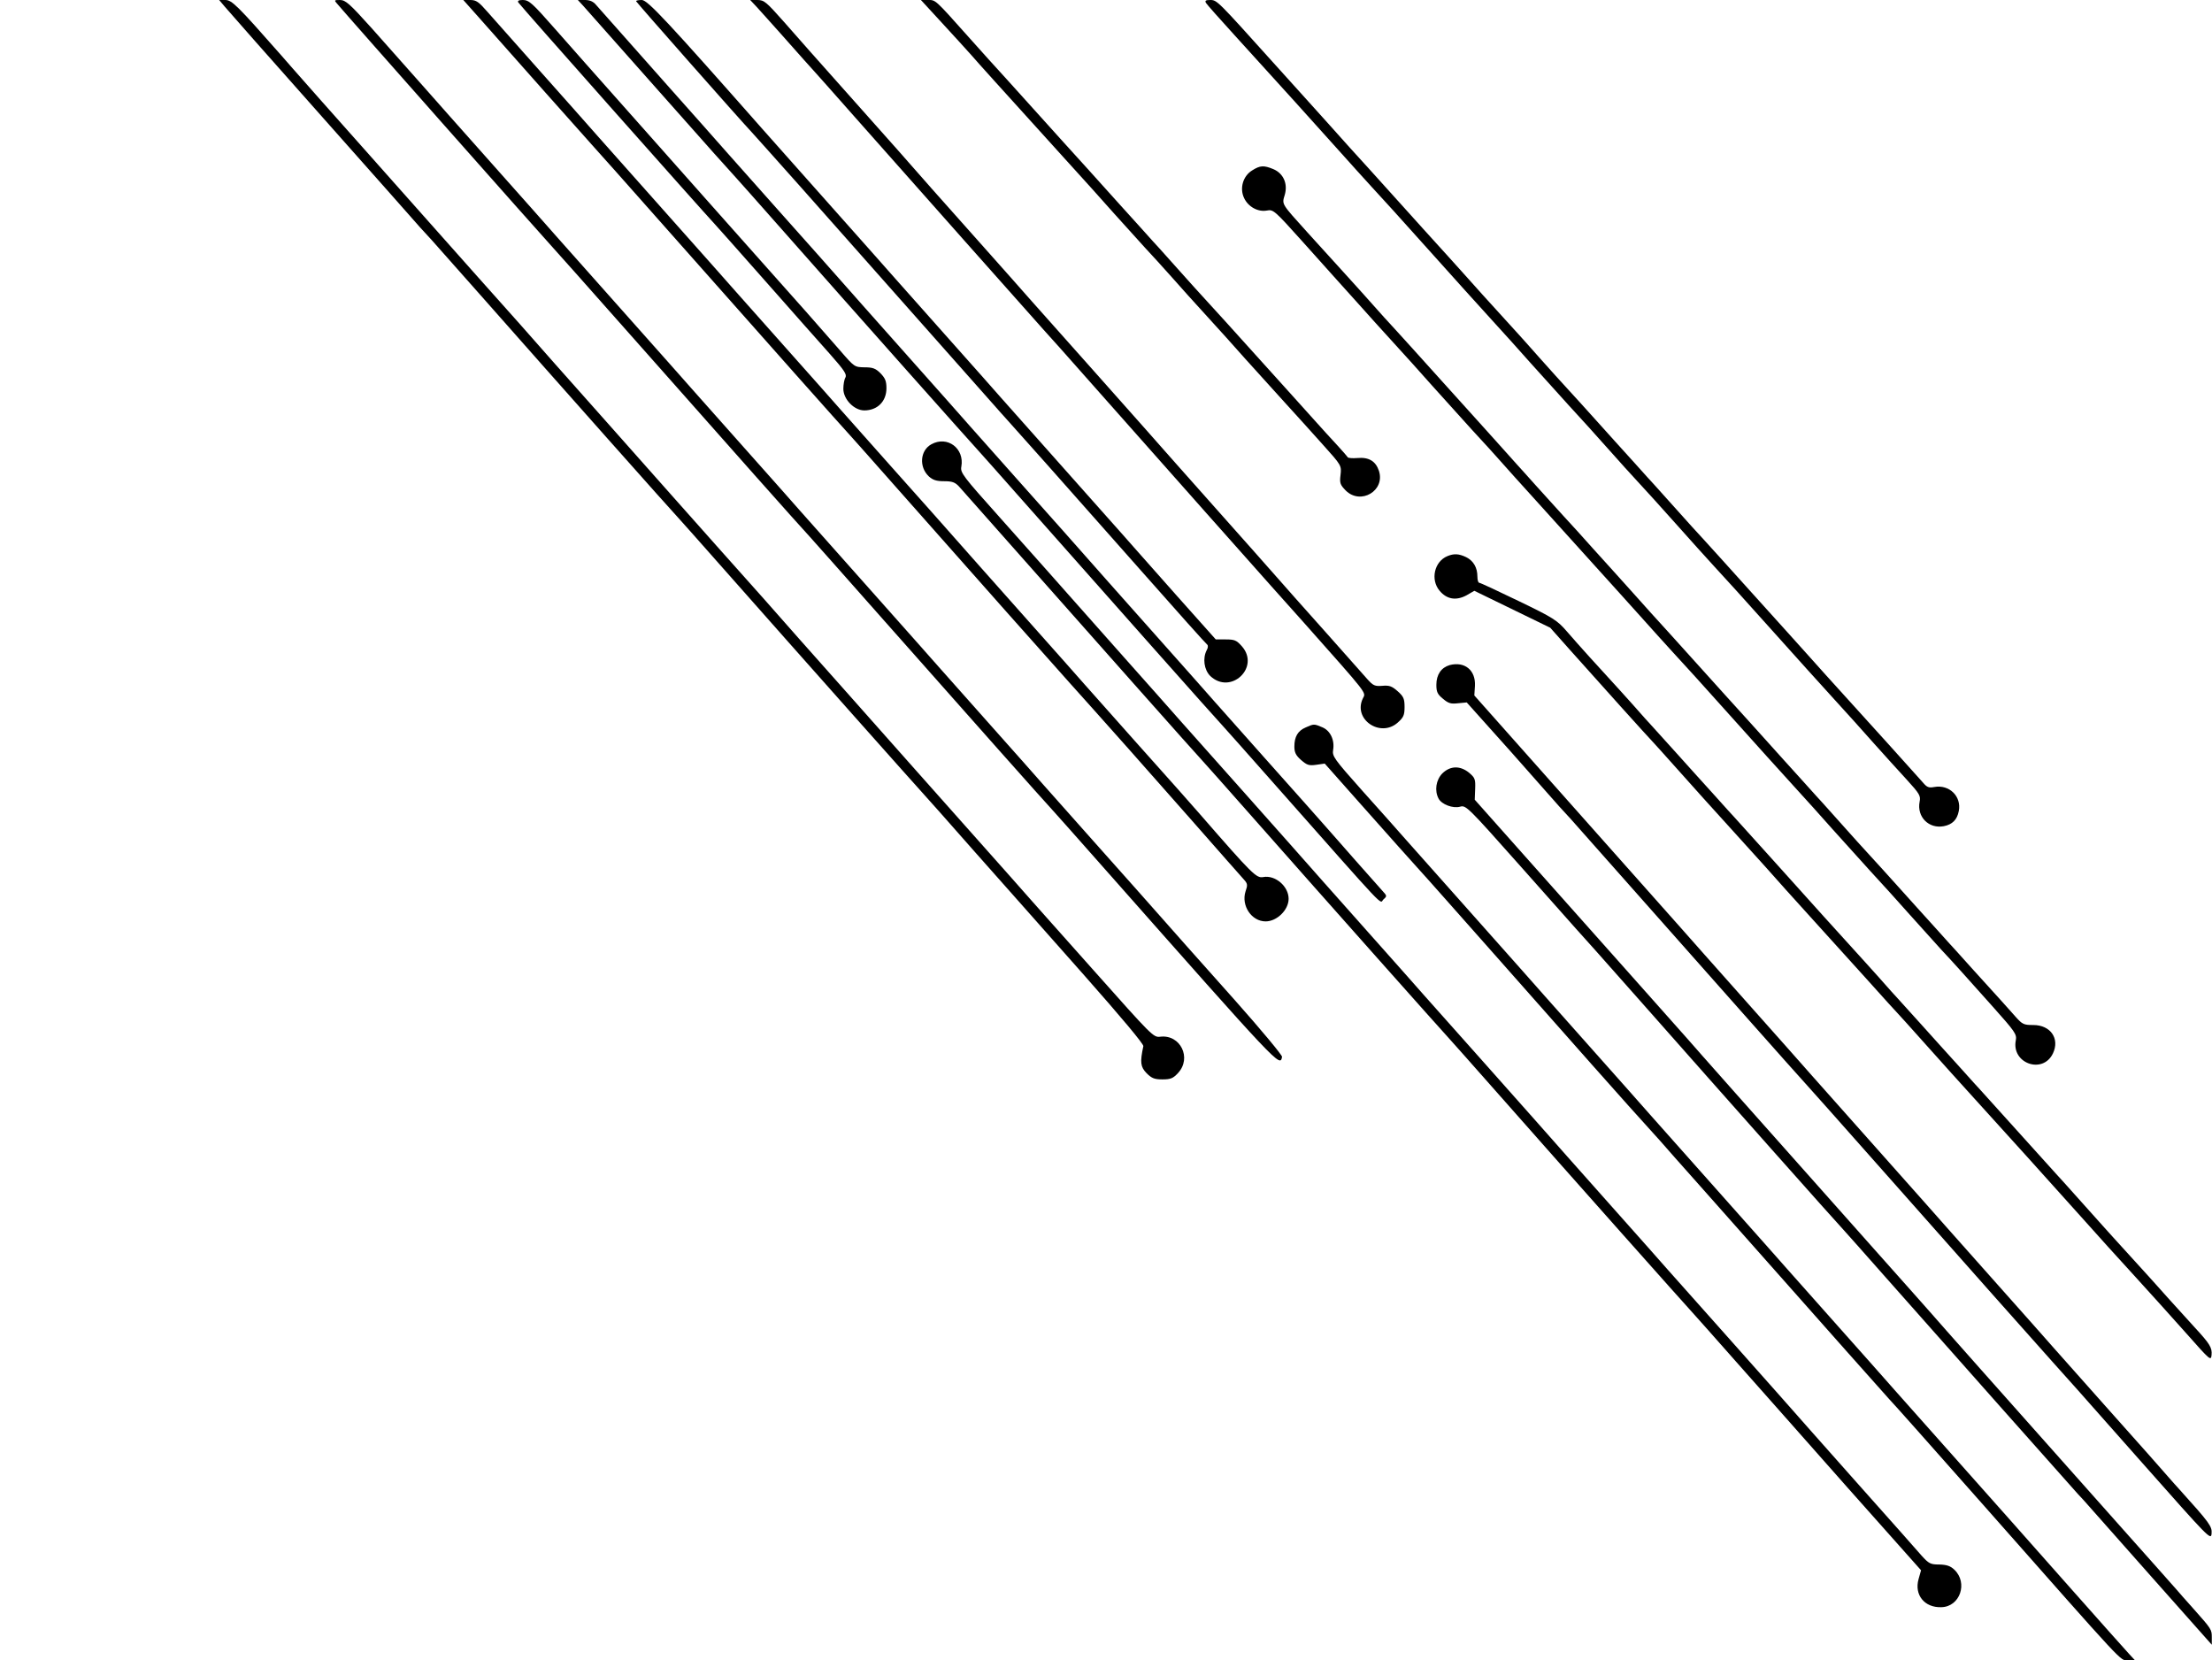 <?xml version="1.0" standalone="no"?>
<!DOCTYPE svg PUBLIC "-//W3C//DTD SVG 20010904//EN"
 "http://www.w3.org/TR/2001/REC-SVG-20010904/DTD/svg10.dtd">
<svg version="1.0" xmlns="http://www.w3.org/2000/svg"
 width="1078pt" height="809pt" viewBox="0 0 1078 809"
 preserveAspectRatio="xMidYMid meet">
<g transform="translate(0,809) scale(0.1,-0.1)"
fill="#000000" stroke="none">
<path d="M1095 8058 c15 -18 230 -262 479 -542 248 -279 461 -520 474 -535 13
-14 38 -42 56 -61 17 -19 119 -134 226 -255 423 -479 939 -1060 985 -1109 6
-6 98 -110 205 -231 416 -471 942 -1062 985 -1109 6 -6 118 -132 249 -281 132
-148 370 -418 530 -598 182 -206 290 -335 288 -345 -17 -79 -14 -101 16 -132
25 -25 39 -30 77 -30 40 0 52 5 76 31 68 73 12 189 -87 177 -33 -4 -40 4 -323
322 -159 179 -298 334 -308 346 -33 38 -146 165 -323 364 -96 108 -204 229
-240 270 -36 41 -177 200 -315 355 -228 256 -302 340 -420 474 -22 25 -119
133 -215 241 -96 108 -204 229 -240 270 -36 41 -177 200 -315 355 -228 256
-302 340 -420 474 -22 25 -119 133 -215 241 -96 108 -204 229 -240 270 -36 41
-179 202 -319 359 -140 157 -270 304 -290 327 -20 22 -65 74 -101 115 -214
243 -240 269 -272 269 l-30 0 27 -32z"/>
<path d="M1642 8073 c65 -77 986 -1117 1043 -1179 49 -54 126 -141 430 -484
434 -491 784 -885 830 -934 6 -6 168 -189 360 -406 428 -484 781 -881 830
-934 6 -6 116 -130 245 -276 862 -975 858 -971 868 -920 1 8 -102 132 -230
276 -199 223 -294 330 -368 414 -39 44 -160 181 -320 360 -96 108 -204 229
-240 270 -36 41 -159 180 -275 310 -199 223 -321 362 -355 400 -31 35 -150
169 -320 360 -96 108 -204 229 -240 270 -36 41 -159 180 -275 310 -199 223
-321 362 -355 400 -31 35 -150 169 -320 360 -96 108 -204 229 -240 270 -36 41
-159 180 -275 310 -199 223 -321 362 -355 400 -35 40 -153 173 -268 302 -108
120 -128 138 -155 138 -28 0 -29 -1 -15 -17z"/>
<path d="M2322 8018 c153 -173 553 -624 563 -634 45 -50 125 -139 430 -484
430 -486 781 -881 830 -934 6 -6 98 -110 205 -231 107 -121 354 -400 549 -620
307 -345 377 -424 436 -489 25 -27 260 -292 475 -536 128 -146 242 -275 253
-287 17 -19 18 -26 7 -57 -22 -69 29 -146 98 -146 55 0 112 56 112 110 0 61
-65 117 -124 106 -33 -6 -51 11 -306 304 -37 43 -159 180 -320 360 -96 108
-204 229 -240 270 -36 41 -159 180 -275 310 -199 223 -321 362 -355 400 -41
47 -163 184 -320 360 -96 108 -204 229 -240 270 -36 41 -159 180 -275 310
-199 223 -321 362 -355 400 -31 35 -150 169 -320 360 -96 108 -204 229 -240
270 -36 41 -159 180 -275 310 -115 129 -232 261 -260 293 -42 48 -54 57 -83
57 l-34 0 64 -72z"/>
<path d="M2526 8078 c9 -15 892 -1010 959 -1082 6 -6 116 -130 245 -276 129
-146 271 -307 317 -358 69 -78 81 -97 73 -112 -6 -10 -10 -35 -10 -55 0 -51
53 -105 102 -105 64 0 108 44 108 108 0 35 -6 49 -29 73 -24 24 -38 29 -78 29
-48 1 -49 1 -118 81 -122 140 -177 202 -415 469 -96 108 -204 229 -240 270
-36 41 -177 200 -315 355 -246 277 -341 384 -420 474 -110 125 -127 141 -157
141 -20 0 -27 -4 -22 -12z"/>
<path d="M2841 8063 c14 -16 169 -190 344 -388 285 -322 366 -412 400 -449 6
-6 98 -110 205 -231 412 -467 939 -1059 985 -1109 6 -6 98 -110 205 -231 413
-467 939 -1060 985 -1109 6 -6 116 -130 245 -276 569 -643 511 -582 532 -563
18 16 18 17 -5 42 -60 67 -202 228 -257 291 -41 47 -163 184 -320 360 -96 108
-204 229 -240 270 -36 41 -159 180 -275 310 -199 223 -321 362 -355 400 -41
47 -163 184 -320 360 -96 108 -204 229 -240 270 -36 41 -159 180 -275 310
-199 223 -321 362 -355 400 -41 47 -163 184 -320 360 -96 108 -204 229 -240
270 -36 41 -159 180 -275 310 -235 265 -330 372 -360 406 -14 17 -31 24 -55
24 l-34 0 25 -27z"/>
<path d="M3100 8084 c0 -4 502 -573 565 -640 26 -28 92 -103 236 -264 177
-200 925 -1043 952 -1074 10 -12 33 -37 50 -56 42 -46 268 -300 657 -740 172
-195 318 -358 323 -361 5 -4 5 -15 -2 -27 -21 -40 -13 -96 17 -126 100 -95
246 43 153 146 -25 28 -35 32 -77 32 l-49 0 -190 213 c-104 118 -199 224 -210
237 -11 13 -38 43 -60 68 -22 25 -69 78 -105 118 -36 41 -144 162 -240 270
-96 108 -204 229 -240 270 -36 41 -159 180 -275 310 -199 223 -321 362 -355
400 -31 35 -150 169 -320 360 -96 108 -193 217 -215 242 -457 518 -559 628
-587 628 -15 0 -28 -2 -28 -6z"/>
<path d="M3686 8058 c17 -18 68 -76 115 -128 101 -114 150 -169 164 -184 6 -6
98 -110 205 -231 223 -252 899 -1014 915 -1031 32 -35 101 -112 275 -309 262
-296 822 -927 835 -941 8 -9 55 -61 160 -179 317 -357 302 -338 287 -368 -50
-102 85 -194 170 -118 28 25 33 36 33 76 0 40 -5 51 -33 76 -28 25 -41 30 -75
27 -37 -3 -45 1 -73 32 -17 19 -109 123 -205 231 -96 107 -203 228 -239 269
-36 41 -159 180 -275 310 -189 212 -260 293 -376 424 -20 23 -135 152 -255
287 -120 135 -248 278 -284 319 -36 41 -159 180 -275 310 -190 213 -253 284
-380 429 -22 25 -134 151 -250 281 -115 129 -252 283 -304 343 -87 98 -97 107
-130 107 l-35 0 30 -32z"/>
<path d="M4591 7978 c57 -62 122 -133 144 -158 38 -44 118 -132 451 -500 83
-91 192 -212 243 -270 52 -58 119 -132 150 -166 31 -33 90 -98 131 -144 41
-47 118 -132 171 -190 53 -58 138 -152 189 -210 52 -58 137 -152 190 -210 53
-58 137 -151 187 -207 91 -101 91 -102 86 -147 -5 -40 -2 -48 25 -76 73 -73
194 -1 162 96 -16 47 -49 67 -105 62 -25 -2 -46 0 -47 4 -2 3 -23 28 -48 55
-25 26 -83 91 -130 143 -47 52 -87 97 -90 100 -3 3 -86 95 -185 205 -99 110
-203 225 -231 255 -28 30 -91 100 -140 155 -49 55 -91 102 -94 105 -3 3 -46
50 -95 105 -50 55 -92 102 -95 105 -3 3 -43 48 -90 100 -47 52 -106 118 -131
145 -25 28 -93 102 -150 166 -116 129 -259 287 -274 303 -5 6 -48 54 -95 106
-166 186 -160 180 -198 180 l-34 0 103 -112z"/>
<path d="M5877 8076 c4 -7 67 -78 139 -157 196 -215 418 -461 519 -574 49 -55
116 -129 149 -165 34 -36 158 -173 276 -305 118 -132 258 -287 311 -345 53
-58 138 -152 189 -210 52 -58 135 -150 185 -205 51 -55 136 -149 190 -210 53
-60 121 -135 149 -165 28 -30 110 -120 181 -200 71 -80 156 -174 189 -210 34
-36 158 -173 276 -305 118 -132 258 -287 311 -345 53 -58 138 -152 189 -210
52 -58 125 -139 163 -180 62 -68 68 -78 62 -107 -14 -74 45 -133 118 -119 41
8 65 31 73 74 14 71 -46 130 -119 117 -27 -5 -36 -2 -56 22 -14 15 -90 100
-169 188 -80 88 -179 198 -221 244 -42 47 -80 89 -86 95 -5 6 -48 54 -95 106
-47 52 -87 97 -90 100 -3 3 -86 95 -185 205 -99 110 -200 222 -225 249 -25 27
-49 54 -55 60 -52 58 -181 202 -185 206 -3 3 -46 50 -95 105 -50 55 -92 102
-95 105 -3 3 -43 48 -90 100 -47 52 -108 120 -136 150 -28 30 -91 100 -140
155 -49 55 -93 105 -99 111 -5 6 -46 51 -90 99 -44 49 -84 93 -90 99 -5 6 -48
54 -95 106 -47 52 -106 118 -131 145 -25 28 -93 102 -150 166 -116 129 -259
287 -274 303 -5 6 -48 54 -95 106 -47 52 -87 97 -90 100 -3 3 -86 95 -185 205
-272 302 -274 305 -307 305 -22 0 -27 -3 -21 -14z"/>
<path d="M6103 7260 c-45 -27 -63 -87 -40 -135 20 -43 68 -69 111 -61 31 6 37
1 169 -146 75 -84 153 -171 173 -193 20 -22 68 -76 108 -120 39 -44 114 -127
167 -185 53 -58 138 -152 189 -210 52 -58 139 -154 194 -215 56 -60 119 -130
141 -155 22 -25 99 -111 171 -190 72 -80 198 -219 280 -310 82 -91 190 -210
239 -265 49 -55 116 -129 149 -165 34 -36 158 -173 276 -305 118 -132 258
-287 311 -345 53 -58 138 -152 189 -210 52 -58 135 -150 185 -205 51 -55 136
-149 190 -210 54 -60 123 -137 154 -171 72 -77 109 -119 253 -280 109 -122
117 -134 112 -163 -23 -113 132 -168 181 -64 34 72 -12 138 -96 138 -46 0 -53
3 -86 40 -19 22 -54 60 -76 85 -23 25 -80 88 -127 140 -47 52 -87 97 -90 100
-3 3 -46 50 -95 105 -50 55 -92 102 -95 105 -3 3 -43 48 -90 100 -47 52 -108
120 -136 150 -28 30 -91 100 -140 155 -49 55 -91 102 -94 105 -3 3 -46 50 -95
105 -50 55 -92 102 -95 105 -3 3 -43 48 -90 100 -47 52 -106 118 -131 145 -25
28 -93 102 -150 166 -116 129 -259 287 -274 303 -5 6 -48 54 -95 106 -47 52
-87 97 -90 100 -3 3 -45 50 -95 105 -49 55 -114 127 -145 160 -30 33 -91 100
-135 149 -44 49 -84 94 -90 100 -5 6 -48 54 -95 106 -47 52 -87 97 -90 100 -3
3 -86 95 -185 205 -99 110 -200 222 -225 249 -25 27 -49 54 -55 60 -51 58
-181 202 -185 206 -5 5 -37 41 -188 207 -129 143 -125 136 -111 183 16 54 -6
105 -56 126 -46 19 -64 18 -102 -6z"/>
<path d="M4539 5925 c-55 -30 -61 -110 -13 -156 20 -18 37 -24 75 -24 39 0 53
-5 72 -25 12 -14 110 -124 217 -245 424 -479 939 -1060 985 -1109 6 -6 98
-110 205 -231 412 -467 939 -1059 985 -1109 6 -6 98 -110 205 -231 412 -467
939 -1059 985 -1109 6 -6 98 -110 205 -231 107 -121 354 -399 548 -619 l354
-398 -12 -43 c-22 -77 29 -140 111 -137 91 2 131 119 63 183 -19 18 -37 24
-73 25 -43 0 -51 4 -87 44 -62 71 -89 101 -315 355 -193 217 -266 300 -380
429 -20 23 -135 152 -255 287 -120 135 -248 278 -284 319 -36 41 -159 180
-275 310 -189 212 -260 293 -376 424 -20 23 -135 152 -255 287 -120 135 -248
278 -284 319 -36 41 -159 180 -275 310 -189 212 -260 293 -376 424 -20 23
-135 152 -255 287 -120 135 -248 278 -284 319 -36 41 -159 180 -275 310 -115
130 -239 269 -275 310 -36 40 -81 92 -101 114 -20 23 -123 138 -228 256 -178
199 -192 217 -186 246 16 89 -68 152 -146 109z"/>
<path d="M7054 5380 c-64 -26 -84 -115 -38 -169 35 -42 81 -49 131 -22 l38 22
185 -90 185 -90 96 -108 c137 -154 392 -437 399 -443 3 -3 64 -70 135 -150 71
-80 172 -192 225 -250 53 -58 138 -152 190 -210 51 -58 150 -168 220 -245 70
-77 194 -214 276 -305 81 -91 151 -167 154 -170 3 -3 64 -70 135 -150 71 -80
177 -197 235 -261 122 -134 402 -444 544 -603 54 -61 160 -178 236 -261 75
-82 190 -210 256 -284 116 -131 119 -134 122 -103 3 34 -8 53 -81 132 -23 25
-80 88 -127 140 -47 52 -89 100 -95 106 -5 6 -46 51 -90 99 -44 49 -85 93 -90
99 -6 6 -68 76 -140 156 -71 80 -132 147 -135 150 -3 3 -86 95 -185 205 -99
110 -182 202 -185 205 -3 3 -46 50 -95 105 -50 55 -92 102 -95 105 -3 3 -43
48 -90 100 -47 52 -102 113 -122 135 -20 22 -45 49 -55 61 -10 12 -56 63 -103
115 -185 204 -201 221 -455 504 -99 110 -182 202 -185 205 -3 3 -46 50 -95
105 -50 55 -92 102 -95 105 -3 3 -43 48 -90 100 -47 52 -102 113 -122 135 -20
22 -45 49 -55 61 -10 12 -56 63 -103 115 -47 51 -112 123 -145 159 -33 36 -82
92 -110 124 -46 53 -64 65 -234 147 -101 49 -187 89 -192 89 -5 0 -9 13 -9 30
0 44 -19 77 -55 95 -36 17 -59 18 -91 5z"/>
<path d="M7065 4849 c-41 -12 -65 -46 -65 -96 0 -34 5 -46 32 -68 27 -23 39
-26 74 -22 l42 4 214 -239 c117 -132 223 -252 236 -267 13 -14 38 -42 56 -61
17 -19 189 -213 381 -430 302 -341 728 -822 760 -856 49 -54 126 -141 430
-484 328 -371 710 -801 781 -880 61 -67 105 -117 436 -491 325 -367 333 -376
336 -342 3 35 -10 52 -155 213 -17 19 -40 44 -50 56 -28 33 -133 151 -323 364
-96 108 -204 229 -240 270 -36 41 -159 180 -275 310 -199 223 -321 362 -355
400 -31 35 -150 169 -320 360 -96 108 -204 229 -240 270 -36 41 -159 180 -275
310 -199 223 -321 362 -355 400 -31 35 -150 169 -320 360 -96 108 -193 217
-215 242 -22 25 -137 154 -255 287 l-215 242 3 47 c4 76 -50 120 -123 101z"/>
<path d="M6363 4545 c-38 -16 -55 -45 -55 -93 0 -28 7 -43 32 -65 29 -25 38
-29 74 -24 l42 6 164 -185 c91 -102 178 -200 193 -217 16 -18 59 -66 96 -107
38 -41 209 -235 382 -430 305 -346 681 -770 746 -840 17 -19 42 -47 55 -61 13
-15 106 -121 208 -235 662 -747 895 -1010 905 -1020 34 -36 190 -212 466 -524
702 -795 660 -750 698 -750 l35 0 -26 28 c-32 34 -520 585 -588 662 -31 35
-150 169 -320 360 -96 108 -204 229 -240 270 -36 41 -159 180 -275 310 -199
223 -321 362 -355 400 -31 35 -150 169 -320 360 -96 108 -204 229 -240 270
-36 41 -159 180 -275 310 -199 223 -321 362 -355 400 -31 35 -150 169 -320
360 -96 108 -204 229 -240 270 -36 41 -131 148 -212 238 -138 155 -146 167
-141 198 8 48 -14 94 -53 110 -40 17 -41 17 -81 -1z"/>
<path d="M7029 4321 c-31 -32 -39 -84 -18 -123 15 -28 70 -49 105 -39 28 8 37
-1 292 -288 282 -318 317 -357 366 -411 17 -19 119 -134 226 -255 423 -479
939 -1060 985 -1109 6 -6 98 -110 205 -231 274 -310 898 -1013 936 -1055 18
-19 41 -44 51 -56 96 -109 545 -615 570 -643 l32 -36 0 35 c0 39 0 40 -89 140
-36 40 -73 82 -83 94 -10 12 -136 153 -280 315 -631 709 -873 982 -910 1025
-10 12 -136 153 -280 315 -631 709 -873 982 -910 1025 -24 27 -471 530 -791
889 l-249 280 2 52 c2 48 -1 55 -29 79 -44 36 -92 35 -131 -3z"/>
</g>
</svg>
